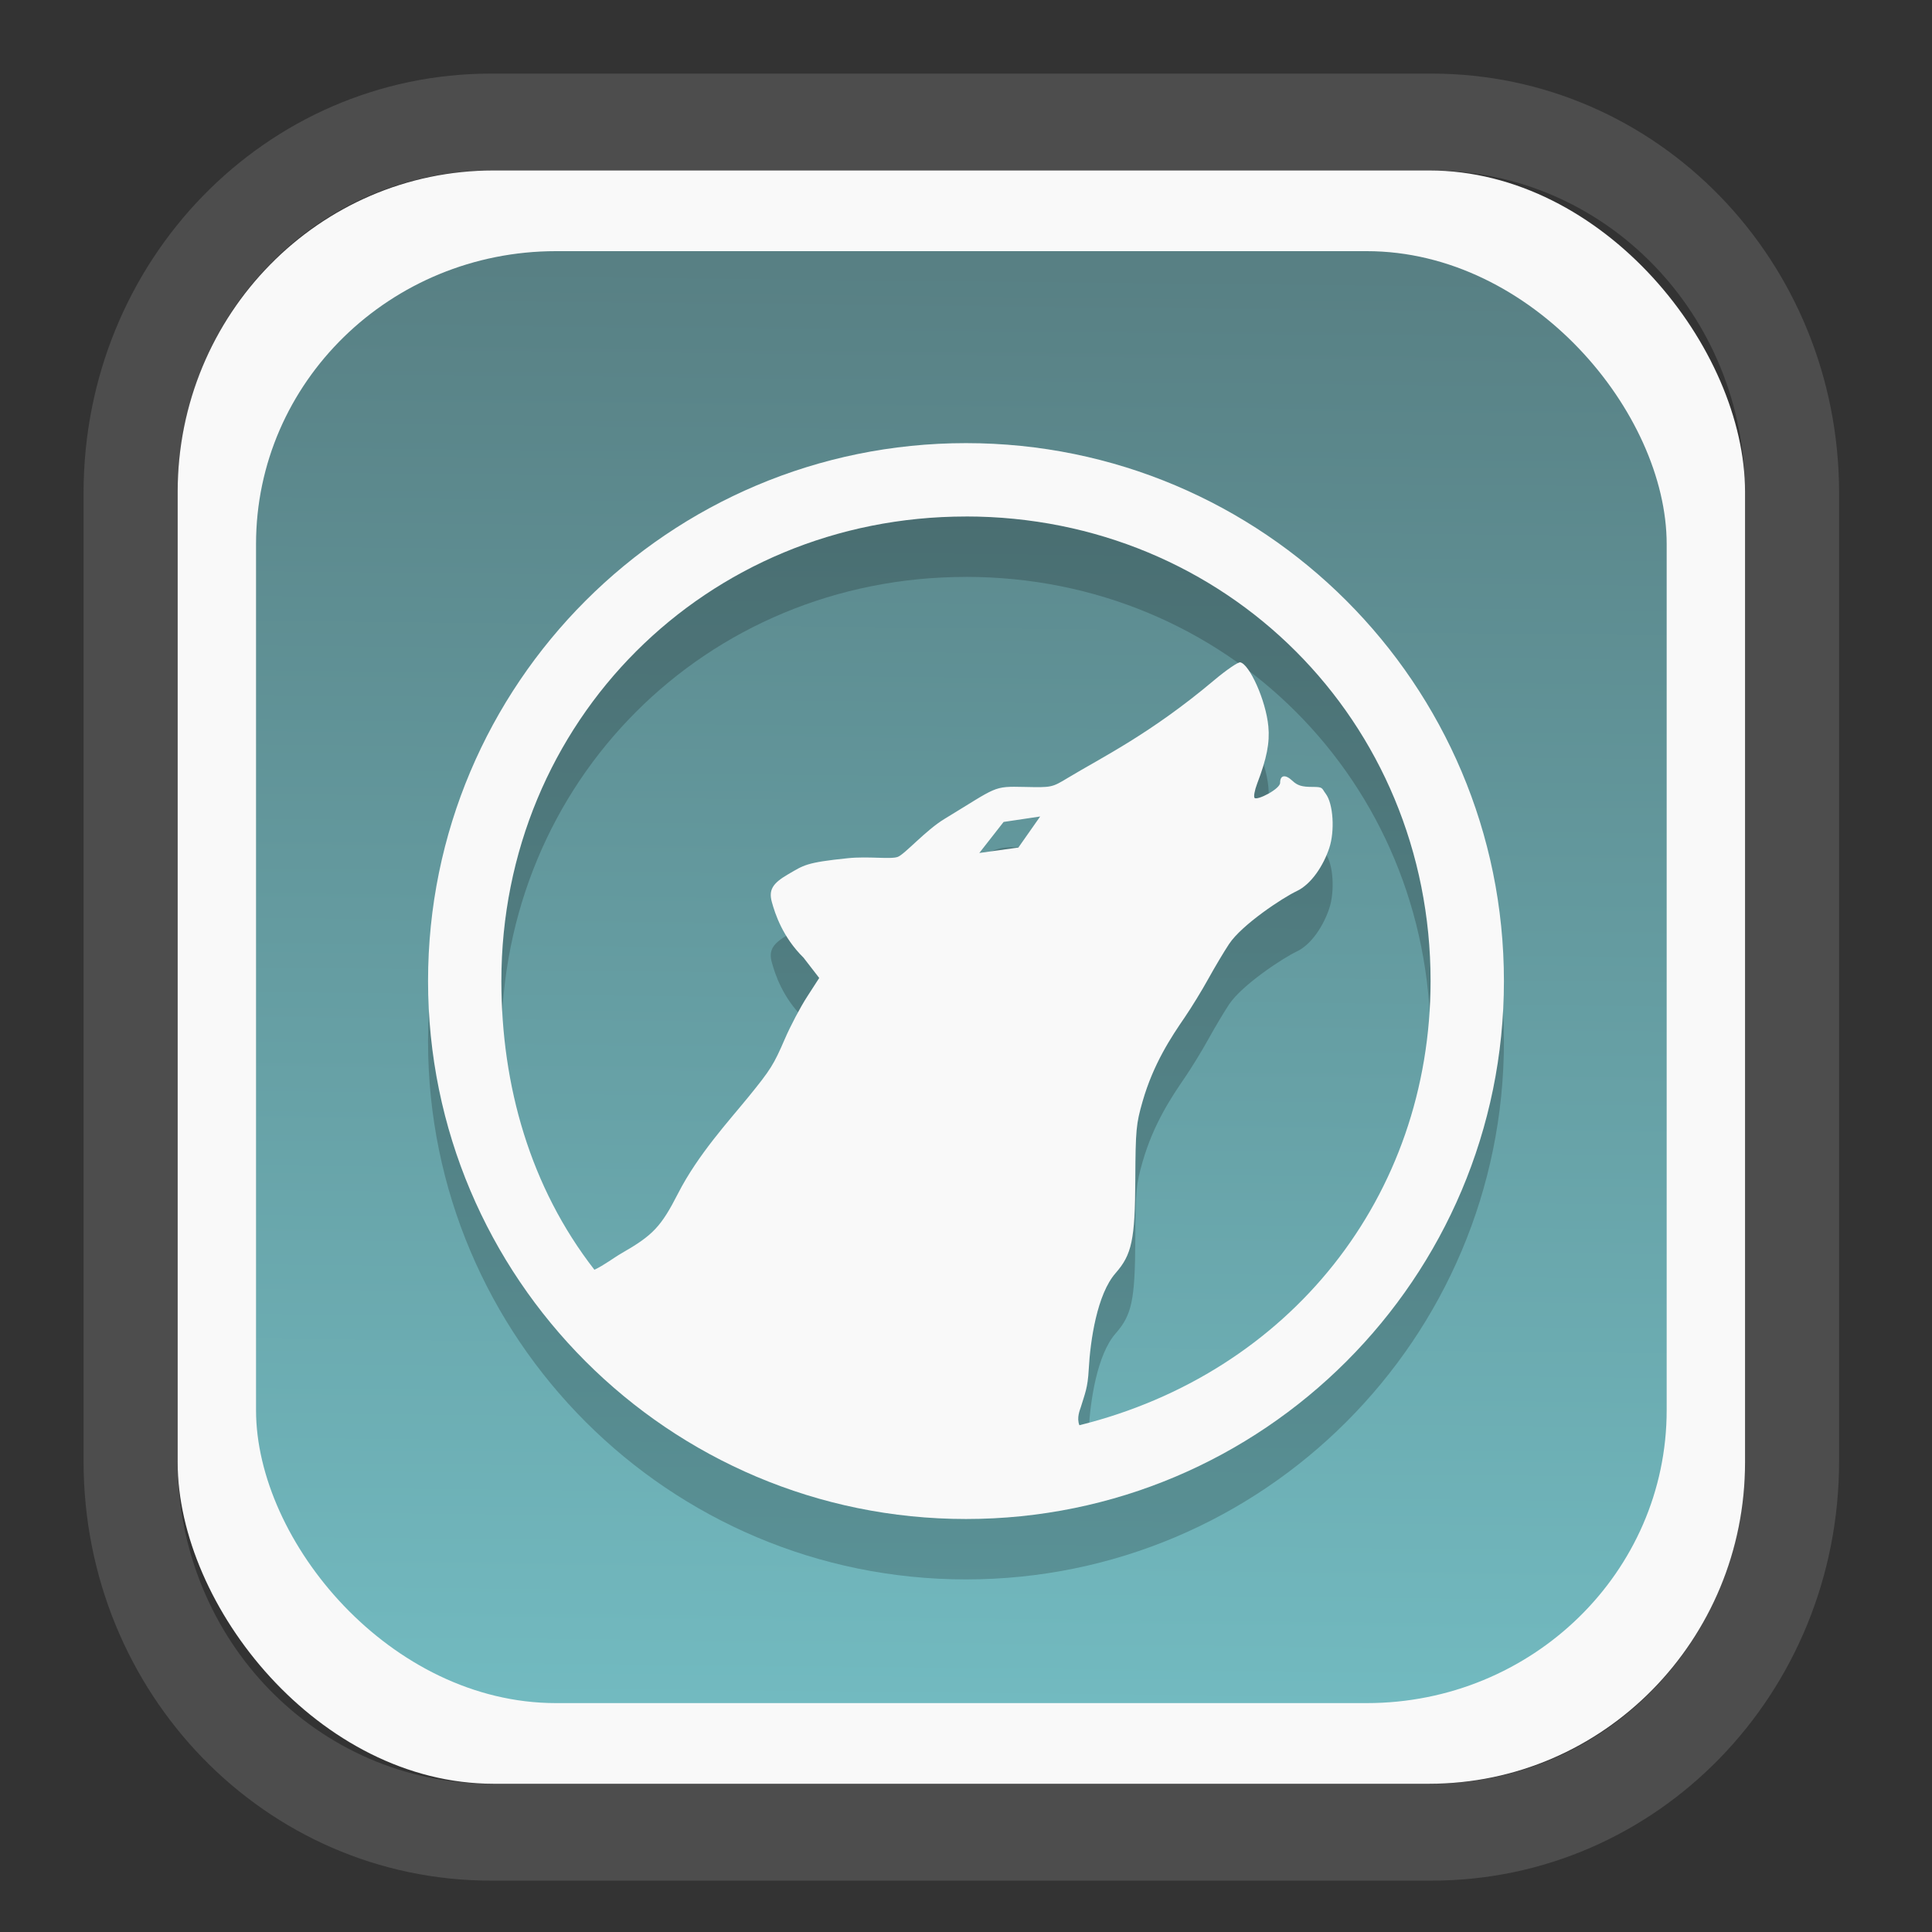 <?xml version="1.0" encoding="UTF-8" standalone="no"?>
<svg
   width="64"
   height="64"
   version="1.1"
   id="svg73"
   sodipodi:docname="grub-customizer.svg"
   inkscape:version="1.4.2 (ebf0e940d0, 2025-05-08)"
   xml:space="preserve"
   xmlns:inkscape="http://www.inkscape.org/namespaces/inkscape"
   xmlns:sodipodi="http://sodipodi.sourceforge.net/DTD/sodipodi-0.dtd"
   xmlns:xlink="http://www.w3.org/1999/xlink"
   xmlns="http://www.w3.org/2000/svg"
   xmlns:svg="http://www.w3.org/2000/svg"
   xmlns:rdf="http://www.w3.org/1999/02/22-rdf-syntax-ns#"
   xmlns:cc="http://creativecommons.org/ns#"
   xmlns:dc="http://purl.org/dc/elements/1.1/"><rect width="100%" height="100%" fill="#333333" stroke="none"/><sodipodi:namedview
     pagecolor="#f5f7fa"
     bordercolor="#666666"
     borderopacity="1"
     objecttolerance="10"
     gridtolerance="10"
     guidetolerance="10"
     inkscape:pageopacity="0"
     inkscape:pageshadow="2"
     inkscape:window-width="1377"
     inkscape:window-height="886"
     id="namedview75"
     showgrid="false"
     inkscape:zoom="6.2890624"
     inkscape:cx="30.608696"
     inkscape:cy="48.894411"
     inkscape:window-x="55"
     inkscape:window-y="80"
     inkscape:window-maximized="0"
     inkscape:current-layer="g877"
     inkscape:document-rotation="0"
     inkscape:pagecheckerboard="0"
     inkscape:showpageshadow="2"
     inkscape:deskcolor="#d1d1d1" /><defs
     id="defs29"><linearGradient
       id="linearGradient5"
       inkscape:collect="always"><stop
         style="stop-color:#588084;stop-opacity:1;"
         offset="0"
         id="stop5" /><stop
         style="stop-color:#72bac0;stop-opacity:1;"
         offset="1"
         id="stop6" /></linearGradient><inkscape:path-effect
       effect="powerclip"
       id="path-effect1980"
       is_visible="true"
       lpeversion="1"
       inverse="true"
       flatten="false"
       hide_clip="false"
       message="" /><clipPath
       clipPathUnits="userSpaceOnUse"
       id="clipPath1976"><rect
         x="9.678"
         y="9.925"
         width="43.343"
         height="44.613"
         rx="8.669"
         ry="8.923"
         fill="url(#linearGradient862)"
         stroke-width="2.968"
         id="rect1978"
         style="display:none;fill:#333333;fill-opacity:1"
         d="m 18.347,9.925 h 26.005 c 4.803,0 8.669,3.98 8.669,8.923 v 26.767 c 0,4.943 -3.866,8.923 -8.669,8.923 h -26.005 c -4.803,0 -8.669,-3.98 -8.669,-8.923 V 18.848 c 0,-4.943 3.866,-8.923 8.669,-8.923 z" /><path
         id="lpe_path-effect1980"
         style="fill:#333333;fill-opacity:1"
         class="powerclip"
         d="M 2.076,2.246 H 60.624 V 62.217 H 2.076 Z M 18.347,9.925 c -4.803,0 -8.669,3.98 -8.669,8.923 v 26.767 c 0,4.943 3.866,8.923 8.669,8.923 h 26.005 c 4.803,0 8.669,-3.98 8.669,-8.923 V 18.848 c 0,-4.943 -3.866,-8.923 -8.669,-8.923 z" /></clipPath><linearGradient
       inkscape:collect="always"
       xlink:href="#linearGradient5"
       id="linearGradient6"
       x1="33.786"
       y1="12.971"
       x2="33.376"
       y2="52.289"
       gradientUnits="userSpaceOnUse"
       gradientTransform="matrix(1.1,0,0,1.1,-3.185,-3.234)" /></defs><g
     id="g877"
     transform="matrix(1.1,0,0,1.1,-3.185,-3.207)"><path
       d="m 18.347,7.246 c -6.244,0 -11.271,5.174 -11.271,11.602 v 26.767 c 0,6.427 5.027,11.602 11.271,11.602 h 26.005 c 6.244,0 11.271,-5.174 11.271,-11.602 V 18.848 c 0,-6.427 -5.027,-11.602 -11.271,-11.602 z"
       fill="url(#linearGradient910)"
       stroke-width="3.324"
       id="path33"
       style="fill:#4d4d4d;fill-opacity:1"
       clip-path="url(#clipPath1976)"
       inkscape:path-effect="#path-effect1980"
       inkscape:original-d="m 18.347203,7.2464043 c -6.244452,0 -11.2714308,5.1741617 -11.2714308,11.6016437 v 26.767119 c 0,6.427394 5.0268918,11.601644 11.2714308,11.601644 h 26.005262 c 6.244452,0 11.271431,-5.174161 11.271431,-11.601644 V 18.848048 c 0,-6.427393 -5.026893,-11.6016437 -11.271431,-11.6016437 z"
       transform="matrix(1.089,0,0,1.089,-2.294,-2.759)" /><rect
       x="8.246"
       y="8.049"
       width="47.201"
       height="48.584"
       rx="9.512"
       ry="9.678"
       fill="url(#linearGradient862)"
       stroke-width="3.232"
       id="rect35-7"
       style="opacity:1;fill:#f9f9f9;fill-opacity:1" /><rect
       x="10.606"
       y="10.479"
       width="42.481"
       height="43.725"
       rx="9.034"
       ry="8.82"
       fill="url(#linearGradient862)"
       stroke-width="2.909"
       id="rect35-7-3"
       style="fill:url(#linearGradient6)" /><path
       d="m 31.986,18.079 c -8.947,0 -16.2,7.253 -16.2,16.2 0,8.947 7.253,16.2 16.2,16.2 8.947,0 16.2,-7.253 16.2,-16.2 0,-8.947 -7.253,-16.2 -16.2,-16.2 z m 0,2.209 c 7.829,0 13.991,6.162 13.991,13.991 -0.006,6.508 -4.259,11.808 -10.576,13.376 -0.09,-0.227 0.02,-0.469 0.044,-0.548 0.121,-0.4 0.208,-0.573 0.237,-1.127 0.047,-0.879 0.252,-2.272 0.81,-2.907 0.49,-0.558 0.584,-1.003 0.593,-2.816 0.008,-1.501 0.025,-1.676 0.218,-2.349 0.328,-1.145 0.871,-1.953 1.268,-2.533 0.202,-0.295 0.524,-0.821 0.716,-1.169 0.192,-0.348 0.472,-0.817 0.621,-1.042 0.389,-0.587 1.624,-1.399 2.034,-1.592 0.459,-0.216 0.817,-0.796 0.984,-1.299 0.172,-0.517 0.12,-1.334 -0.105,-1.633 -0.132,-0.177 -0.069,-0.208 -0.408,-0.208 -0.311,0 -0.445,-0.041 -0.599,-0.186 -0.212,-0.199 -0.368,-0.173 -0.368,0.063 0,0.185 -0.686,0.537 -0.769,0.455 -0.034,-0.034 4.75e-4,-0.23 0.079,-0.435 0.288,-0.752 0.382,-1.231 0.336,-1.717 -0.076,-0.801 -0.575,-1.879 -0.846,-1.931 -0.065,-0.013 -0.421,0.23 -0.789,0.54 -1.922,1.617 -3.383,2.323 -4.4,2.937 -0.485,0.293 -0.487,0.293 -1.305,0.275 -0.969,-0.021 -0.801,-0.015 -2.417,0.965 -0.56,0.339 -1.191,1.06 -1.402,1.141 -0.212,0.081 -0.884,-0.024 -1.505,0.04 -1.274,0.131 -1.321,0.209 -1.798,0.484 -0.471,0.272 -0.591,0.475 -0.49,0.838 0.098,0.356 0.326,1.056 0.953,1.673 l 0.473,0.612 -0.364,0.564 c -0.201,0.31 -0.504,0.883 -0.672,1.274 -0.335,0.775 -0.426,0.921 -1.094,1.742 -0.578,0.711 -1.521,1.735 -2.12,2.907 -0.512,1.002 -0.758,1.262 -1.697,1.8 -0.235,0.134 -0.525,0.36 -0.823,0.5 -1.933,-2.486 -2.8,-5.544 -2.802,-8.693 0,-7.829 6.162,-13.991 13.991,-13.991 z m 2.234,9.035 -0.656,0.935 -1.177,0.164 0.732,-0.935 z"
       style="fill:#000000;stroke-width:0.736;opacity:0.2"
       id="path4-3" /><path
       d="m 31.986,16.26 c -8.947,0 -16.2,7.253 -16.2,16.2 0,8.947 7.253,16.2 16.2,16.2 8.947,0 16.2,-7.253 16.2,-16.2 0,-8.947 -7.253,-16.2 -16.2,-16.2 z m 0,2.209 c 7.829,0 13.991,6.162 13.991,13.991 -0.006,6.508 -4.259,11.808 -10.576,13.376 -0.09,-0.227 0.02,-0.469 0.044,-0.548 0.121,-0.4 0.208,-0.573 0.237,-1.127 0.047,-0.879 0.252,-2.272 0.81,-2.907 0.49,-0.558 0.584,-1.003 0.593,-2.816 0.008,-1.501 0.025,-1.676 0.218,-2.349 0.328,-1.145 0.871,-1.953 1.268,-2.533 0.202,-0.295 0.524,-0.821 0.716,-1.169 0.192,-0.348 0.472,-0.817 0.621,-1.042 0.389,-0.587 1.624,-1.399 2.034,-1.592 0.459,-0.216 0.817,-0.796 0.984,-1.299 0.172,-0.517 0.12,-1.334 -0.105,-1.633 -0.132,-0.177 -0.069,-0.208 -0.408,-0.208 -0.311,0 -0.445,-0.041 -0.599,-0.186 -0.212,-0.199 -0.368,-0.173 -0.368,0.063 0,0.185 -0.686,0.537 -0.769,0.455 -0.034,-0.034 4.75e-4,-0.23 0.079,-0.435 0.288,-0.752 0.382,-1.231 0.336,-1.717 -0.076,-0.801 -0.575,-1.879 -0.846,-1.931 -0.065,-0.013 -0.421,0.23 -0.789,0.54 -1.922,1.617 -3.383,2.323 -4.4,2.937 -0.485,0.293 -0.487,0.293 -1.305,0.275 -0.969,-0.021 -0.801,-0.015 -2.417,0.965 -0.56,0.339 -1.191,1.06 -1.402,1.141 -0.212,0.081 -0.884,-0.024 -1.505,0.04 -1.274,0.131 -1.321,0.209 -1.798,0.484 -0.471,0.272 -0.591,0.475 -0.49,0.838 0.098,0.356 0.326,1.056 0.953,1.673 l 0.473,0.612 -0.364,0.564 c -0.201,0.31 -0.504,0.883 -0.672,1.274 -0.335,0.775 -0.426,0.921 -1.094,1.742 -0.578,0.711 -1.521,1.735 -2.12,2.907 -0.512,1.002 -0.758,1.262 -1.697,1.8 -0.235,0.134 -0.525,0.36 -0.823,0.5 -1.933,-2.486 -2.8,-5.544 -2.802,-8.693 0,-7.829 6.162,-13.991 13.991,-13.991 z m 2.234,9.035 -0.656,0.935 -1.177,0.164 0.732,-0.935 z"
       style="fill:#f9f9f9;stroke-width:0.736"
       id="path4" /><path
       style="fill:#f5f7fa;stroke-width:0.204;fill-opacity:1"
       d=""
       id="path3" /></g></svg>
